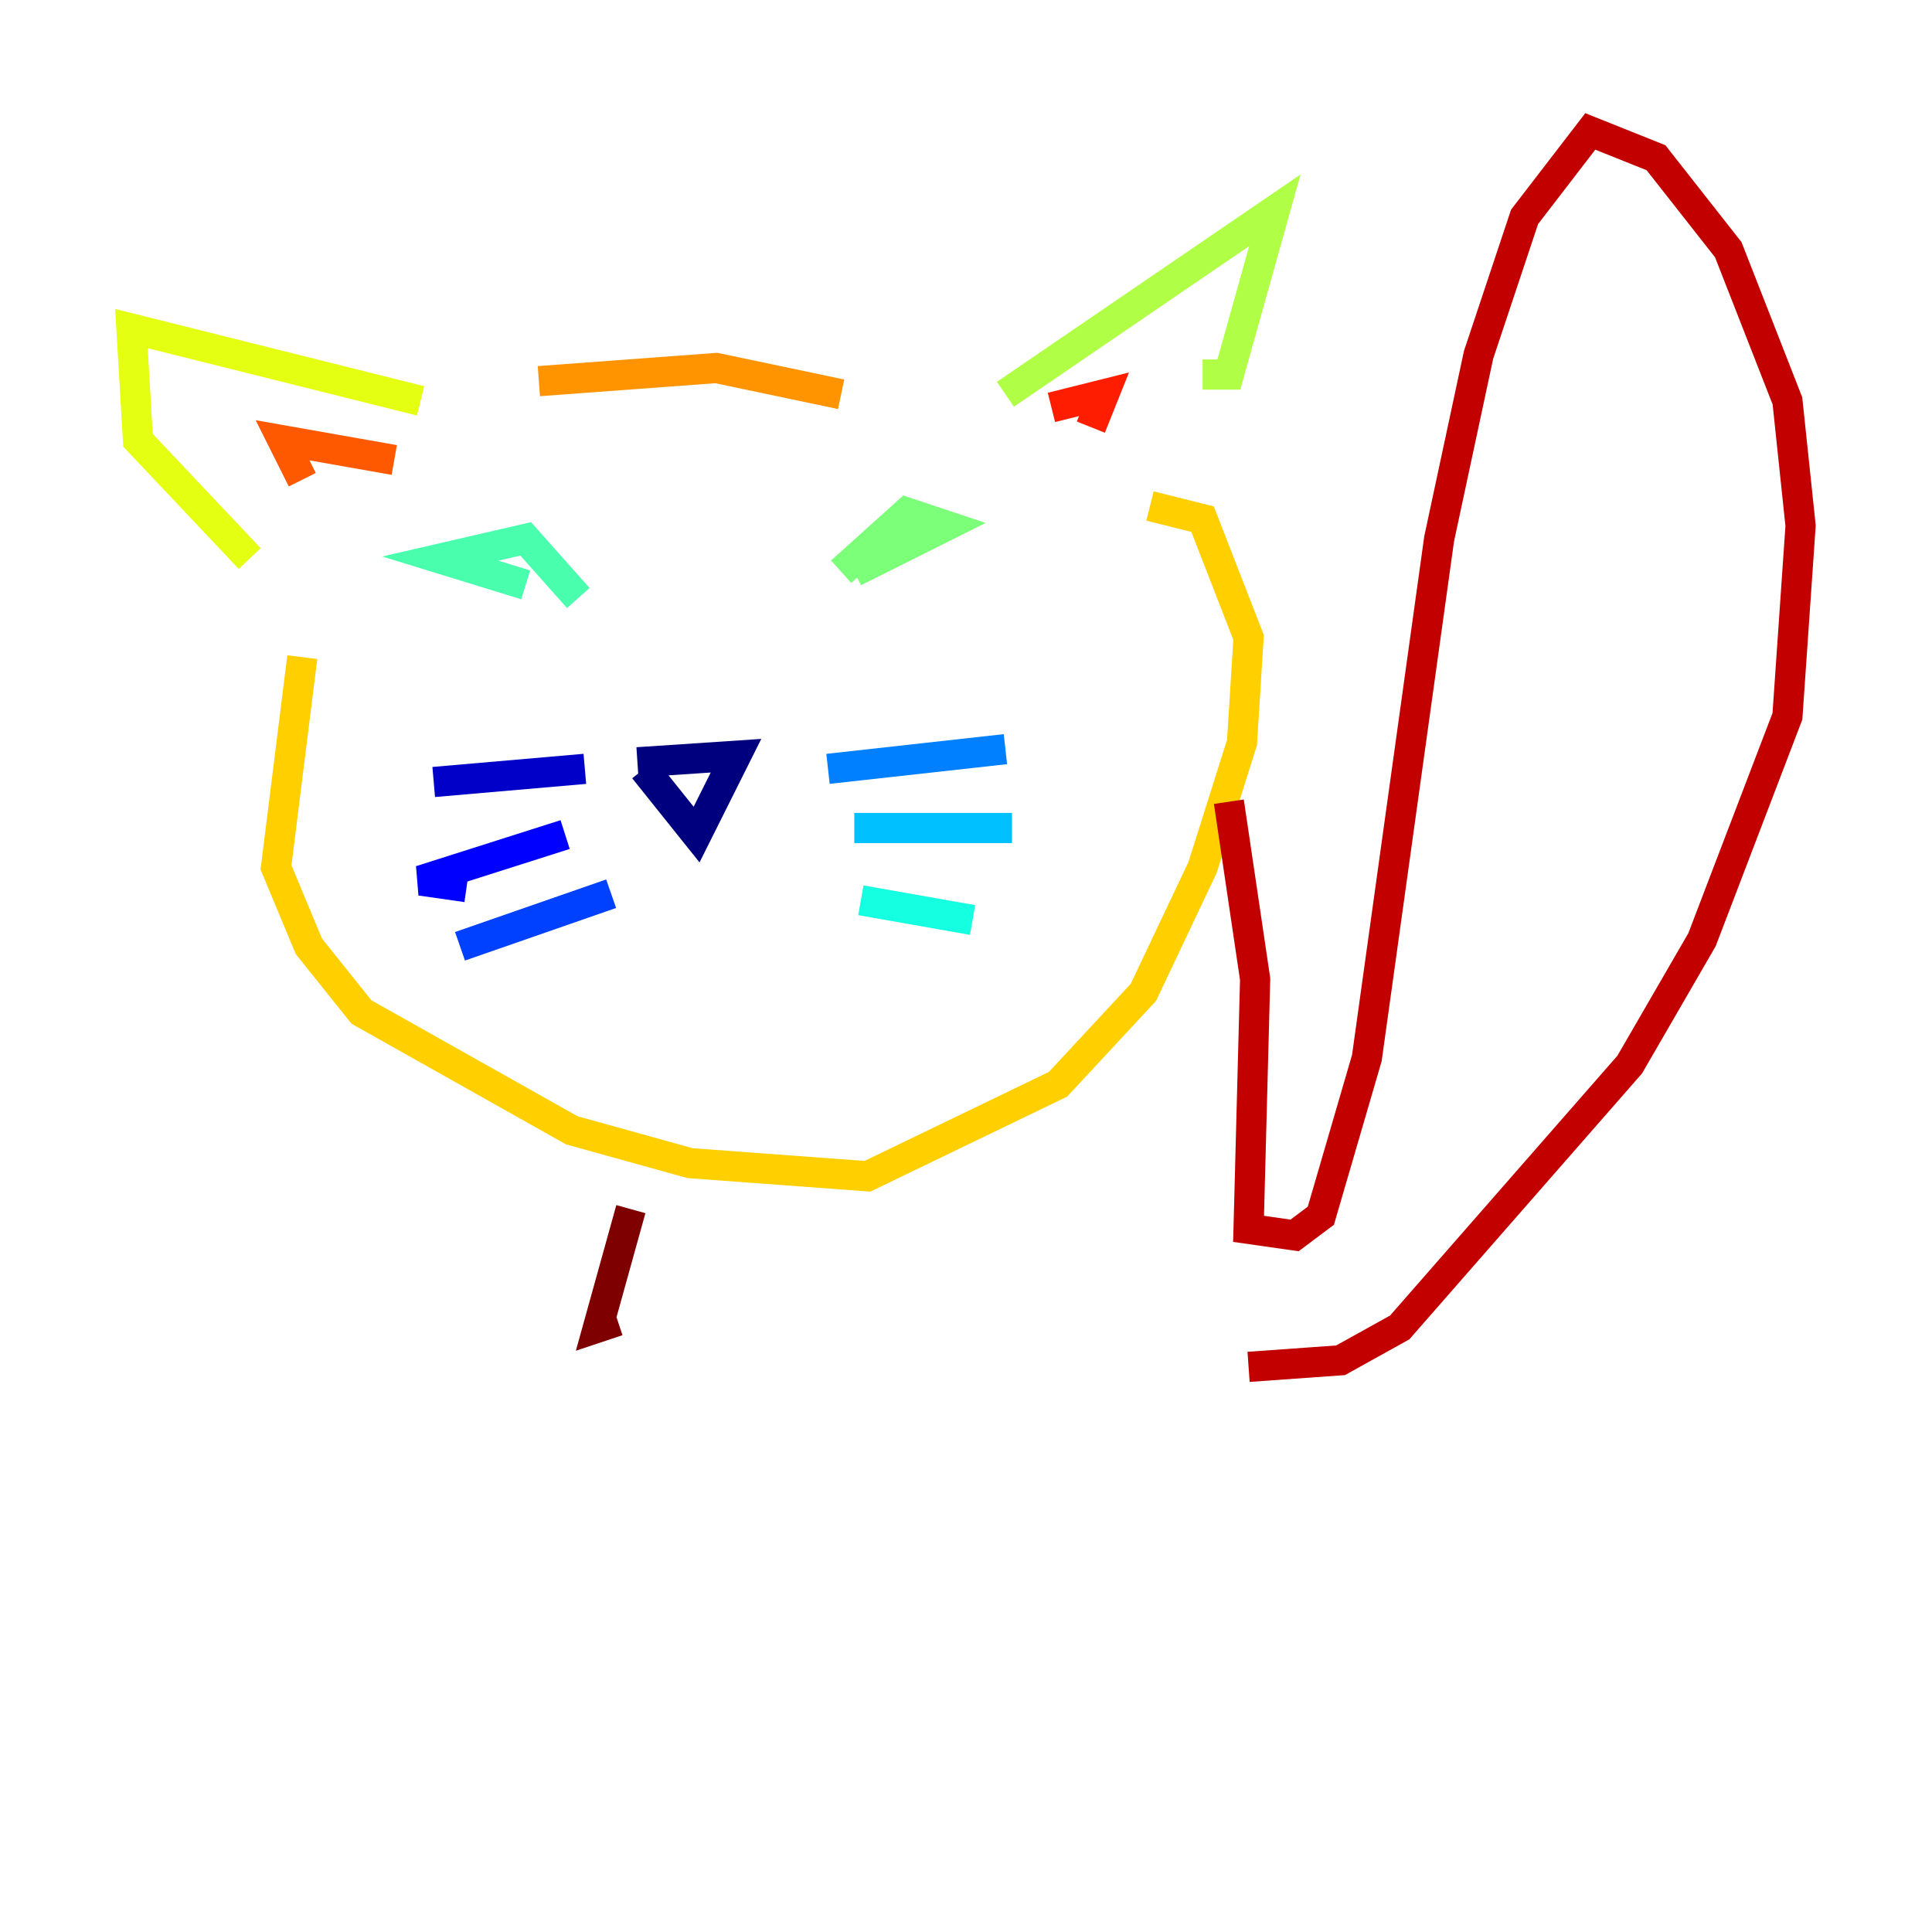 <?xml version="1.0" encoding="utf-8" ?>
<svg baseProfile="tiny" height="128" version="1.2" viewBox="0,0,128,128" width="128" xmlns="http://www.w3.org/2000/svg" xmlns:ev="http://www.w3.org/2001/xml-events" xmlns:xlink="http://www.w3.org/1999/xlink"><defs /><polyline fill="none" points="42.667,50.939 46.15,55.292 48.762,50.068 42.231,50.503" stroke="#00007f" stroke-width="2" /><polyline fill="none" points="38.748,50.939 28.735,51.809" stroke="#0000c8" stroke-width="2" /><polyline fill="none" points="37.442,55.292 27.864,58.34 30.912,58.776" stroke="#0000ff" stroke-width="2" /><polyline fill="none" points="40.49,59.211 30.476,62.694" stroke="#0040ff" stroke-width="2" /><polyline fill="none" points="54.857,50.939 66.612,49.633" stroke="#0080ff" stroke-width="2" /><polyline fill="none" points="56.599,54.857 67.048,54.857" stroke="#00c0ff" stroke-width="2" /><polyline fill="none" points="57.034,59.646 64.435,60.952" stroke="#15ffe1" stroke-width="2" /><polyline fill="none" points="38.313,39.619 34.83,35.701 29.17,37.007 34.83,38.748" stroke="#49ffad" stroke-width="2" /><polyline fill="none" points="55.728,37.878 60.082,33.959 62.694,34.83 56.599,37.878" stroke="#7cff79" stroke-width="2" /><polyline fill="none" points="66.612,26.122 84.463,13.932 81.415,24.816 79.674,24.816" stroke="#b0ff46" stroke-width="2" /><polyline fill="none" points="27.864,26.558 8.707,21.769 9.143,29.17 16.544,37.007" stroke="#e4ff12" stroke-width="2" /><polyline fill="none" points="20.027,43.537 18.286,57.469 20.463,62.694 23.946,67.048 37.878,74.884 45.714,77.061 57.469,77.932 70.095,71.837 75.755,65.742 79.674,57.469 82.286,49.197 82.721,42.231 79.674,34.395 76.191,33.524" stroke="#ffcf00" stroke-width="2" /><polyline fill="none" points="35.701,25.252 47.456,24.381 55.728,26.122" stroke="#ff9400" stroke-width="2" /><polyline fill="none" points="20.027,31.782 18.721,29.17 26.122,30.476" stroke="#ff5900" stroke-width="2" /><polyline fill="none" points="69.66,26.993 73.143,26.122 72.272,28.299" stroke="#ff1d00" stroke-width="2" /><polyline fill="none" points="81.415,53.116 83.156,64.871 82.721,81.415 85.769,81.85 87.51,80.544 90.558,70.095 95.347,35.701 97.959,23.51 101.007,14.367 105.361,8.707 109.714,10.449 114.503,16.544 118.422,26.558 119.293,34.83 118.422,47.456 112.762,62.258 107.973,70.531 92.735,87.946 88.816,90.122 82.721,90.558" stroke="#c30000" stroke-width="2" /><polyline fill="none" points="41.796,80.109 39.619,87.946 40.925,87.51" stroke="#7f0000" stroke-width="2" /></svg>